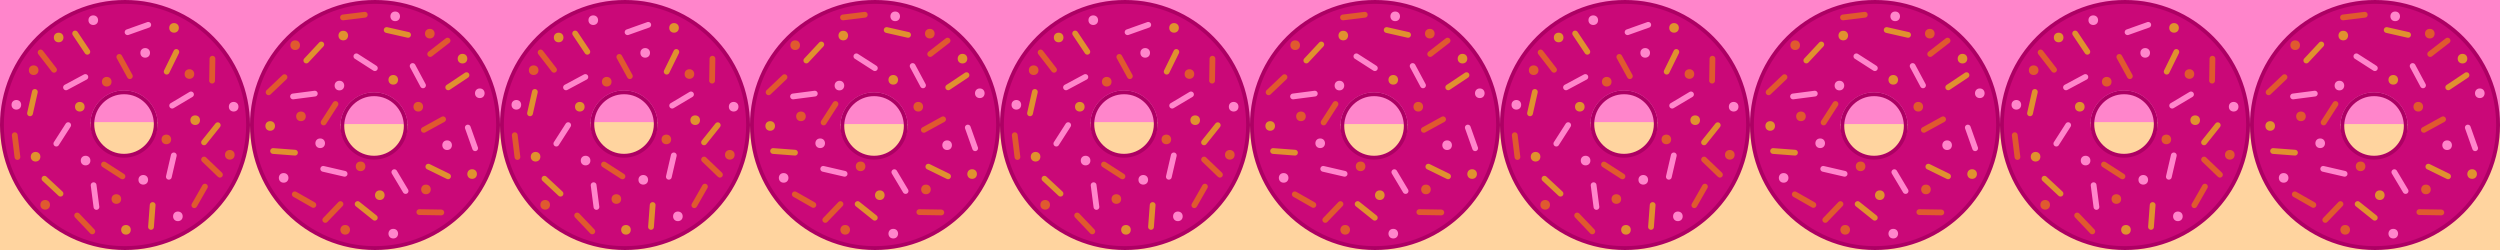 <svg width="1300" height="130" viewBox="0 0 1300 130" fill="none" xmlns="http://www.w3.org/2000/svg">
<rect width="1300" height="65" fill="#FF85CB"/>
<rect y="65" width="1300" height="65" fill="#FFD49F"/>
<line x1="949.623" y1="49.2" x2="952.2" y2="38.075" stroke="#FF85CB" stroke-width="3" stroke-linecap="round"/>
<line x1="991.32" y1="33.705" x2="989.851" y2="22.38" stroke="#FF85CB" stroke-width="3" stroke-linecap="round"/>
<circle cx="947.5" cy="17.5" r="2.5" transform="rotate(-180 947.5 17.5)" fill="#FF85CB"/>
<circle cx="965.5" cy="36.5" r="2.5" transform="rotate(-180 965.5 36.5)" fill="#FF85CB"/>
<circle cx="995.5" cy="46.5" r="2.5" transform="rotate(-180 995.5 46.5)" fill="#FF85CB"/>
<circle cx="65" cy="65" r="64" fill="#CA0878" stroke="#AD0064" stroke-width="2"/>
<line x1="39.08" y1="17.416" x2="45.416" y2="26.92" stroke="#E0912F" stroke-width="3" stroke-linecap="round"/>
<line x1="113.234" y1="65.108" x2="106.1" y2="74.026" stroke="#E0912F" stroke-width="3" stroke-linecap="round"/>
<line x1="106.559" y1="97.046" x2="101.046" y2="106.701" stroke="#E0592F" stroke-width="3" stroke-linecap="round"/>
<line x1="7.672" y1="70.306" x2="9.066" y2="81.64" stroke="#E0592F" stroke-width="3" stroke-linecap="round"/>
<line x1="62.037" y1="29.593" x2="67.533" y2="39.603" stroke="#E0592F" stroke-width="3" stroke-linecap="round"/>
<line x1="40.121" y1="112.053" x2="47.992" y2="120.327" stroke="#E0592F" stroke-width="3" stroke-linecap="round"/>
<line x1="106.121" y1="82.955" x2="114.366" y2="90.856" stroke="#E0592F" stroke-width="3" stroke-linecap="round"/>
<line x1="54.073" y1="85.549" x2="63.68" y2="91.724" stroke="#E0592F" stroke-width="3" stroke-linecap="round"/>
<line x1="21.104" y1="27.267" x2="28.097" y2="36.297" stroke="#E0592F" stroke-width="3" stroke-linecap="round"/>
<line x1="110.475" y1="30.525" x2="110.284" y2="41.943" stroke="#E0592F" stroke-width="3" stroke-linecap="round"/>
<line x1="91.688" y1="27.007" x2="86.668" y2="37.264" stroke="#E0912F" stroke-width="3" stroke-linecap="round"/>
<line x1="90.377" y1="80.8" x2="87.8" y2="91.925" stroke="#FF85CB" stroke-width="3" stroke-linecap="round"/>
<line x1="44.387" y1="40.031" x2="34.324" y2="45.43" stroke="#FF85CB" stroke-width="3" stroke-linecap="round"/>
<line x1="89.519" y1="54.943" x2="99.326" y2="49.091" stroke="#FF85CB" stroke-width="3" stroke-linecap="round"/>
<line x1="48.681" y1="96.295" x2="50.149" y2="107.62" stroke="#FF85CB" stroke-width="3" stroke-linecap="round"/>
<line x1="77.09" y1="12.916" x2="66.33" y2="16.744" stroke="#FF85CB" stroke-width="3" stroke-linecap="round"/>
<line x1="35.454" y1="65.072" x2="29.293" y2="74.688" stroke="#FF85CB" stroke-width="3" stroke-linecap="round"/>
<line x1="79.383" y1="106.609" x2="78.524" y2="117.996" stroke="#E0912F" stroke-width="3" stroke-linecap="round"/>
<line x1="18.132" y1="47.794" x2="15.612" y2="58.932" stroke="#E0912F" stroke-width="3" stroke-linecap="round"/>
<line x1="23.12" y1="92.926" x2="31.471" y2="100.716" stroke="#E0912F" stroke-width="3" stroke-linecap="round"/>
<circle cx="41.5" cy="55.5" r="2.5" fill="#E0912F"/>
<circle cx="75.5" cy="27.5" r="2.5" fill="#FF85CB"/>
<circle cx="98.5" cy="38.5" r="2.5" fill="#E0592F"/>
<circle cx="60.5" cy="103.5" r="2.5" fill="#E0592F"/>
<circle cx="119.5" cy="80.5" r="2.5" fill="#E0592F"/>
<circle cx="55.5" cy="42.5" r="2.5" fill="#E0592F"/>
<circle cx="17.5" cy="36.5" r="2.5" fill="#E0592F"/>
<circle cx="86.5" cy="72.5" r="2.5" fill="#E0592F"/>
<circle cx="23.5" cy="106.5" r="2.5" fill="#E0592F"/>
<circle cx="92.5" cy="112.5" r="2.5" fill="#FF85CB"/>
<circle cx="8.5" cy="54.5" r="2.5" fill="#FF85CB"/>
<circle cx="121.5" cy="55.5" r="2.5" fill="#FF85CB"/>
<circle cx="48.5" cy="10.5" r="2.5" fill="#FF85CB"/>
<circle cx="74.5" cy="93.5" r="2.5" fill="#FF85CB"/>
<circle cx="44.5" cy="83.5" r="2.5" fill="#FF85CB"/>
<circle cx="30.5" cy="19.5" r="2.5" fill="#E0912F"/>
<circle cx="101.5" cy="62.5" r="2.5" fill="#E0912F"/>
<circle cx="18.5" cy="81.5" r="2.5" fill="#E0912F"/>
<circle cx="90.5" cy="14.5" r="2.5" fill="#E0912F"/>
<circle cx="65.5" cy="119.5" r="2.5" fill="#E0912F"/>
<circle cx="195" cy="65" r="64" transform="rotate(90 195 65)" fill="#CA0878" stroke="#AD0064" stroke-width="2"/>
<line x1="242.584" y1="39.08" x2="233.08" y2="45.416" stroke="#E0912F" stroke-width="3" stroke-linecap="round"/>
<line x1="194.892" y1="113.234" x2="185.974" y2="106.1" stroke="#E0912F" stroke-width="3" stroke-linecap="round"/>
<line x1="162.954" y1="106.559" x2="153.299" y2="101.046" stroke="#E0592F" stroke-width="3" stroke-linecap="round"/>
<line x1="189.694" y1="7.672" x2="178.36" y2="9.066" stroke="#E0592F" stroke-width="3" stroke-linecap="round"/>
<line x1="230.407" y1="62.037" x2="220.397" y2="67.533" stroke="#E0592F" stroke-width="3" stroke-linecap="round"/>
<line x1="147.947" y1="40.121" x2="139.673" y2="47.992" stroke="#E0592F" stroke-width="3" stroke-linecap="round"/>
<line x1="177.045" y1="106.121" x2="169.144" y2="114.366" stroke="#E0592F" stroke-width="3" stroke-linecap="round"/>
<line x1="174.451" y1="54.073" x2="168.276" y2="63.68" stroke="#E0592F" stroke-width="3" stroke-linecap="round"/>
<line x1="232.732" y1="21.104" x2="223.703" y2="28.097" stroke="#E0592F" stroke-width="3" stroke-linecap="round"/>
<line x1="229.475" y1="110.475" x2="218.057" y2="110.284" stroke="#E0592F" stroke-width="3" stroke-linecap="round"/>
<line x1="232.993" y1="91.688" x2="222.736" y2="86.668" stroke="#E0912F" stroke-width="3" stroke-linecap="round"/>
<line x1="179.2" y1="90.377" x2="168.075" y2="87.8" stroke="#FF85CB" stroke-width="3" stroke-linecap="round"/>
<line x1="219.969" y1="44.387" x2="214.57" y2="34.324" stroke="#FF85CB" stroke-width="3" stroke-linecap="round"/>
<line x1="205.057" y1="89.519" x2="210.909" y2="99.326" stroke="#FF85CB" stroke-width="3" stroke-linecap="round"/>
<line x1="163.705" y1="48.681" x2="152.38" y2="50.149" stroke="#FF85CB" stroke-width="3" stroke-linecap="round"/>
<line x1="247.084" y1="77.09" x2="243.256" y2="66.33" stroke="#FF85CB" stroke-width="3" stroke-linecap="round"/>
<line x1="194.928" y1="35.454" x2="185.312" y2="29.293" stroke="#FF85CB" stroke-width="3" stroke-linecap="round"/>
<line x1="153.391" y1="79.383" x2="142.004" y2="78.524" stroke="#E0912F" stroke-width="3" stroke-linecap="round"/>
<line x1="212.206" y1="18.132" x2="201.067" y2="15.612" stroke="#E0912F" stroke-width="3" stroke-linecap="round"/>
<line x1="167.074" y1="23.12" x2="159.284" y2="31.471" stroke="#E0912F" stroke-width="3" stroke-linecap="round"/>
<circle cx="204.5" cy="41.5" r="2.5" transform="rotate(90 204.5 41.5)" fill="#E0912F"/>
<circle cx="232.5" cy="75.5" r="2.5" transform="rotate(90 232.5 75.5)" fill="#FF85CB"/>
<circle cx="221.5" cy="98.5" r="2.5" transform="rotate(90 221.5 98.5)" fill="#E0592F"/>
<circle cx="156.5" cy="60.5" r="2.5" transform="rotate(90 156.5 60.5)" fill="#E0592F"/>
<circle cx="179.5" cy="119.5" r="2.5" transform="rotate(90 179.5 119.5)" fill="#E0592F"/>
<circle cx="217.5" cy="55.5" r="2.5" transform="rotate(90 217.5 55.5)" fill="#E0592F"/>
<circle cx="223.5" cy="17.5" r="2.5" transform="rotate(90 223.5 17.5)" fill="#E0592F"/>
<circle cx="187.5" cy="86.5" r="2.5" transform="rotate(90 187.5 86.5)" fill="#E0592F"/>
<circle cx="153.5" cy="23.5" r="2.5" transform="rotate(90 153.5 23.5)" fill="#E0592F"/>
<circle cx="147.5" cy="92.5" r="2.5" transform="rotate(90 147.5 92.5)" fill="#FF85CB"/>
<circle cx="205.5" cy="8.5" r="2.5" transform="rotate(90 205.5 8.5)" fill="#FF85CB"/>
<circle cx="204.5" cy="121.5" r="2.5" transform="rotate(90 204.5 121.5)" fill="#FF85CB"/>
<circle cx="249.5" cy="48.5" r="2.5" transform="rotate(90 249.5 48.5)" fill="#FF85CB"/>
<circle cx="166.5" cy="74.5" r="2.5" transform="rotate(90 166.5 74.5)" fill="#FF85CB"/>
<circle cx="176.5" cy="44.5" r="2.5" transform="rotate(90 176.5 44.5)" fill="#FF85CB"/>
<circle cx="240.5" cy="30.5" r="2.5" transform="rotate(90 240.5 30.5)" fill="#E0912F"/>
<circle cx="197.5" cy="101.5" r="2.5" transform="rotate(90 197.5 101.5)" fill="#E0912F"/>
<circle cx="178.5" cy="18.5" r="2.5" transform="rotate(90 178.5 18.5)" fill="#E0912F"/>
<circle cx="245.5" cy="90.5" r="2.5" transform="rotate(90 245.5 90.5)" fill="#E0912F"/>
<circle cx="140.5" cy="65.5" r="2.5" transform="rotate(90 140.5 65.5)" fill="#E0912F"/>
<path d="M177 65.5C177 63.202 177.453 60.926 178.332 58.803C179.212 56.68 180.501 54.751 182.126 53.126C183.751 51.501 185.68 50.212 187.803 49.332C189.926 48.453 192.202 48 194.5 48C196.798 48 199.074 48.453 201.197 49.332C203.32 50.212 205.249 51.501 206.874 53.126C208.499 54.751 209.788 56.68 210.668 58.803C211.547 60.926 212 63.202 212 65.5L194.5 65.5L177 65.5Z" fill="#FF85CB"/>
<path d="M212 64.5C212 66.798 211.547 69.074 210.668 71.197C209.788 73.32 208.499 75.249 206.874 76.874C205.249 78.499 203.32 79.788 201.197 80.668C199.074 81.547 196.798 82 194.5 82C192.202 82 189.926 81.547 187.803 80.668C185.68 79.788 183.751 78.499 182.126 76.874C180.501 75.249 179.212 73.32 178.332 71.197C177.453 69.074 177 66.798 177 64.5L194.5 64.5H212Z" fill="#FFD49F"/>
<circle cx="194.5" cy="65.5" r="16.5" stroke="#AD0064" stroke-width="2"/>
<path d="M47 64.5C47 62.202 47.453 59.926 48.332 57.803C49.212 55.68 50.501 53.751 52.126 52.126C53.751 50.501 55.68 49.212 57.803 48.332C59.926 47.453 62.202 47 64.5 47C66.798 47 69.074 47.453 71.197 48.332C73.32 49.212 75.249 50.501 76.874 52.126C78.499 53.751 79.788 55.68 80.668 57.803C81.547 59.926 82 62.202 82 64.5L64.5 64.5L47 64.5Z" fill="#FF85CB"/>
<path d="M82 63.5C82 65.798 81.547 68.074 80.668 70.197C79.788 72.32 78.499 74.249 76.874 75.874C75.249 77.499 73.32 78.788 71.197 79.668C69.074 80.547 66.798 81 64.5 81C62.202 81 59.926 80.547 57.803 79.668C55.68 78.788 53.751 77.499 52.126 75.874C50.501 74.249 49.212 72.32 48.332 70.197C47.453 68.074 47 65.798 47 63.5L64.5 63.5H82Z" fill="#FFD49F"/>
<circle cx="64.5" cy="64.5" r="16.5" stroke="#AD0064" stroke-width="2"/>
<circle cx="325" cy="65" r="64" fill="#CA0878" stroke="#AD0064" stroke-width="2"/>
<line x1="299.08" y1="17.416" x2="305.416" y2="26.92" stroke="#E0912F" stroke-width="3" stroke-linecap="round"/>
<line x1="373.234" y1="65.108" x2="366.1" y2="74.026" stroke="#E0912F" stroke-width="3" stroke-linecap="round"/>
<line x1="366.559" y1="97.046" x2="361.046" y2="106.701" stroke="#E0592F" stroke-width="3" stroke-linecap="round"/>
<line x1="267.672" y1="70.306" x2="269.066" y2="81.64" stroke="#E0592F" stroke-width="3" stroke-linecap="round"/>
<line x1="322.037" y1="29.593" x2="327.533" y2="39.603" stroke="#E0592F" stroke-width="3" stroke-linecap="round"/>
<line x1="300.121" y1="112.053" x2="307.992" y2="120.327" stroke="#E0592F" stroke-width="3" stroke-linecap="round"/>
<line x1="366.121" y1="82.955" x2="374.366" y2="90.856" stroke="#E0592F" stroke-width="3" stroke-linecap="round"/>
<line x1="314.073" y1="85.549" x2="323.68" y2="91.724" stroke="#E0592F" stroke-width="3" stroke-linecap="round"/>
<line x1="281.104" y1="27.267" x2="288.097" y2="36.297" stroke="#E0592F" stroke-width="3" stroke-linecap="round"/>
<line x1="370.475" y1="30.525" x2="370.284" y2="41.943" stroke="#E0592F" stroke-width="3" stroke-linecap="round"/>
<line x1="351.688" y1="27.007" x2="346.668" y2="37.264" stroke="#E0912F" stroke-width="3" stroke-linecap="round"/>
<line x1="350.377" y1="80.8" x2="347.8" y2="91.925" stroke="#FF85CB" stroke-width="3" stroke-linecap="round"/>
<line x1="304.387" y1="40.031" x2="294.324" y2="45.43" stroke="#FF85CB" stroke-width="3" stroke-linecap="round"/>
<line x1="349.519" y1="54.943" x2="359.326" y2="49.091" stroke="#FF85CB" stroke-width="3" stroke-linecap="round"/>
<line x1="308.68" y1="96.295" x2="310.149" y2="107.62" stroke="#FF85CB" stroke-width="3" stroke-linecap="round"/>
<line x1="337.09" y1="12.916" x2="326.33" y2="16.744" stroke="#FF85CB" stroke-width="3" stroke-linecap="round"/>
<line x1="295.454" y1="65.072" x2="289.293" y2="74.688" stroke="#FF85CB" stroke-width="3" stroke-linecap="round"/>
<line x1="339.383" y1="106.609" x2="338.524" y2="117.996" stroke="#E0912F" stroke-width="3" stroke-linecap="round"/>
<line x1="278.132" y1="47.794" x2="275.612" y2="58.932" stroke="#E0912F" stroke-width="3" stroke-linecap="round"/>
<line x1="283.12" y1="92.926" x2="291.471" y2="100.716" stroke="#E0912F" stroke-width="3" stroke-linecap="round"/>
<circle cx="301.5" cy="55.5" r="2.5" fill="#E0912F"/>
<circle cx="335.5" cy="27.5" r="2.5" fill="#FF85CB"/>
<circle cx="358.5" cy="38.5" r="2.5" fill="#E0592F"/>
<circle cx="320.5" cy="103.5" r="2.5" fill="#E0592F"/>
<circle cx="379.5" cy="80.5" r="2.5" fill="#E0592F"/>
<circle cx="315.5" cy="42.5" r="2.5" fill="#E0592F"/>
<circle cx="277.5" cy="36.5" r="2.5" fill="#E0592F"/>
<circle cx="346.5" cy="72.5" r="2.5" fill="#E0592F"/>
<circle cx="283.5" cy="106.5" r="2.5" fill="#E0592F"/>
<circle cx="352.5" cy="112.5" r="2.5" fill="#FF85CB"/>
<circle cx="268.5" cy="54.5" r="2.5" fill="#FF85CB"/>
<circle cx="381.5" cy="55.5" r="2.5" fill="#FF85CB"/>
<circle cx="308.5" cy="10.5" r="2.5" fill="#FF85CB"/>
<circle cx="334.5" cy="93.5" r="2.5" fill="#FF85CB"/>
<circle cx="304.5" cy="83.5" r="2.5" fill="#FF85CB"/>
<circle cx="290.5" cy="19.5" r="2.5" fill="#E0912F"/>
<circle cx="361.5" cy="62.5" r="2.5" fill="#E0912F"/>
<circle cx="278.5" cy="81.5" r="2.5" fill="#E0912F"/>
<circle cx="350.5" cy="14.5" r="2.5" fill="#E0912F"/>
<circle cx="325.5" cy="119.5" r="2.5" fill="#E0912F"/>
<circle cx="455" cy="65" r="64" transform="rotate(90 455 65)" fill="#CA0878" stroke="#AD0064" stroke-width="2"/>
<line x1="502.584" y1="39.08" x2="493.08" y2="45.416" stroke="#E0912F" stroke-width="3" stroke-linecap="round"/>
<line x1="454.892" y1="113.234" x2="445.974" y2="106.1" stroke="#E0912F" stroke-width="3" stroke-linecap="round"/>
<line x1="422.954" y1="106.559" x2="413.299" y2="101.046" stroke="#E0592F" stroke-width="3" stroke-linecap="round"/>
<line x1="449.694" y1="7.672" x2="438.36" y2="9.066" stroke="#E0592F" stroke-width="3" stroke-linecap="round"/>
<line x1="490.407" y1="62.037" x2="480.397" y2="67.533" stroke="#E0592F" stroke-width="3" stroke-linecap="round"/>
<line x1="407.947" y1="40.121" x2="399.673" y2="47.992" stroke="#E0592F" stroke-width="3" stroke-linecap="round"/>
<line x1="437.045" y1="106.121" x2="429.144" y2="114.366" stroke="#E0592F" stroke-width="3" stroke-linecap="round"/>
<line x1="434.451" y1="54.073" x2="428.276" y2="63.68" stroke="#E0592F" stroke-width="3" stroke-linecap="round"/>
<line x1="492.732" y1="21.104" x2="483.703" y2="28.097" stroke="#E0592F" stroke-width="3" stroke-linecap="round"/>
<line x1="489.475" y1="110.475" x2="478.057" y2="110.284" stroke="#E0592F" stroke-width="3" stroke-linecap="round"/>
<line x1="492.993" y1="91.688" x2="482.736" y2="86.668" stroke="#E0912F" stroke-width="3" stroke-linecap="round"/>
<line x1="439.2" y1="90.377" x2="428.075" y2="87.8" stroke="#FF85CB" stroke-width="3" stroke-linecap="round"/>
<line x1="479.969" y1="44.387" x2="474.57" y2="34.324" stroke="#FF85CB" stroke-width="3" stroke-linecap="round"/>
<line x1="465.057" y1="89.519" x2="470.909" y2="99.326" stroke="#FF85CB" stroke-width="3" stroke-linecap="round"/>
<line x1="423.705" y1="48.681" x2="412.38" y2="50.149" stroke="#FF85CB" stroke-width="3" stroke-linecap="round"/>
<line x1="507.084" y1="77.09" x2="503.256" y2="66.33" stroke="#FF85CB" stroke-width="3" stroke-linecap="round"/>
<line x1="454.928" y1="35.454" x2="445.312" y2="29.293" stroke="#FF85CB" stroke-width="3" stroke-linecap="round"/>
<line x1="413.391" y1="79.383" x2="402.004" y2="78.524" stroke="#E0912F" stroke-width="3" stroke-linecap="round"/>
<line x1="472.206" y1="18.132" x2="461.067" y2="15.612" stroke="#E0912F" stroke-width="3" stroke-linecap="round"/>
<line x1="427.074" y1="23.12" x2="419.284" y2="31.471" stroke="#E0912F" stroke-width="3" stroke-linecap="round"/>
<circle cx="464.5" cy="41.5" r="2.5" transform="rotate(90 464.5 41.5)" fill="#E0912F"/>
<circle cx="492.5" cy="75.5" r="2.5" transform="rotate(90 492.5 75.5)" fill="#FF85CB"/>
<circle cx="481.5" cy="98.5" r="2.5" transform="rotate(90 481.5 98.5)" fill="#E0592F"/>
<circle cx="416.5" cy="60.5" r="2.5" transform="rotate(90 416.5 60.5)" fill="#E0592F"/>
<circle cx="439.5" cy="119.5" r="2.5" transform="rotate(90 439.5 119.5)" fill="#E0592F"/>
<circle cx="477.5" cy="55.5" r="2.5" transform="rotate(90 477.5 55.5)" fill="#E0592F"/>
<circle cx="483.5" cy="17.5" r="2.5" transform="rotate(90 483.5 17.5)" fill="#E0592F"/>
<circle cx="447.5" cy="86.5" r="2.5" transform="rotate(90 447.5 86.5)" fill="#E0592F"/>
<circle cx="413.5" cy="23.5" r="2.5" transform="rotate(90 413.5 23.5)" fill="#E0592F"/>
<circle cx="407.5" cy="92.5" r="2.5" transform="rotate(90 407.5 92.5)" fill="#FF85CB"/>
<circle cx="465.5" cy="8.5" r="2.5" transform="rotate(90 465.5 8.5)" fill="#FF85CB"/>
<circle cx="464.5" cy="121.5" r="2.5" transform="rotate(90 464.5 121.5)" fill="#FF85CB"/>
<circle cx="509.5" cy="48.5" r="2.5" transform="rotate(90 509.5 48.5)" fill="#FF85CB"/>
<circle cx="426.5" cy="74.5" r="2.5" transform="rotate(90 426.5 74.5)" fill="#FF85CB"/>
<circle cx="436.5" cy="44.5" r="2.5" transform="rotate(90 436.5 44.5)" fill="#FF85CB"/>
<circle cx="500.5" cy="30.5" r="2.5" transform="rotate(90 500.5 30.5)" fill="#E0912F"/>
<circle cx="457.5" cy="101.5" r="2.5" transform="rotate(90 457.5 101.5)" fill="#E0912F"/>
<circle cx="438.5" cy="18.5" r="2.5" transform="rotate(90 438.5 18.5)" fill="#E0912F"/>
<circle cx="505.5" cy="90.5" r="2.5" transform="rotate(90 505.5 90.5)" fill="#E0912F"/>
<circle cx="400.5" cy="65.5" r="2.5" transform="rotate(90 400.5 65.5)" fill="#E0912F"/>
<path d="M437 65.5C437 63.202 437.453 60.926 438.332 58.803C439.212 56.68 440.501 54.751 442.126 53.126C443.751 51.501 445.68 50.212 447.803 49.332C449.926 48.453 452.202 48 454.5 48C456.798 48 459.074 48.453 461.197 49.332C463.32 50.212 465.249 51.501 466.874 53.126C468.499 54.751 469.788 56.68 470.668 58.803C471.547 60.926 472 63.202 472 65.5L454.5 65.5L437 65.5Z" fill="#FF85CB"/>
<path d="M472 64.5C472 66.798 471.547 69.074 470.668 71.197C469.788 73.32 468.499 75.249 466.874 76.874C465.249 78.499 463.32 79.788 461.197 80.668C459.074 81.547 456.798 82 454.5 82C452.202 82 449.926 81.547 447.803 80.668C445.68 79.788 443.751 78.499 442.126 76.874C440.501 75.249 439.212 73.32 438.332 71.197C437.453 69.074 437 66.798 437 64.5L454.5 64.5H472Z" fill="#FFD49F"/>
<circle cx="454.5" cy="65.5" r="16.5" stroke="#AD0064" stroke-width="2"/>
<path d="M307 64.5C307 62.202 307.453 59.926 308.332 57.803C309.212 55.68 310.501 53.751 312.126 52.126C313.751 50.501 315.68 49.212 317.803 48.332C319.926 47.453 322.202 47 324.5 47C326.798 47 329.074 47.453 331.197 48.332C333.32 49.212 335.249 50.501 336.874 52.126C338.499 53.751 339.788 55.68 340.668 57.803C341.547 59.926 342 62.202 342 64.5L324.5 64.5L307 64.5Z" fill="#FF85CB"/>
<path d="M342 63.5C342 65.798 341.547 68.074 340.668 70.197C339.788 72.32 338.499 74.249 336.874 75.874C335.249 77.499 333.32 78.788 331.197 79.668C329.074 80.547 326.798 81 324.5 81C322.202 81 319.926 80.547 317.803 79.668C315.68 78.788 313.751 77.499 312.126 75.874C310.501 74.249 309.212 72.32 308.332 70.197C307.453 68.074 307 65.798 307 63.5L324.5 63.5H342Z" fill="#FFD49F"/>
<circle cx="324.5" cy="64.5" r="16.5" stroke="#AD0064" stroke-width="2"/>
<circle cx="585" cy="65" r="64" fill="#CA0878" stroke="#AD0064" stroke-width="2"/>
<line x1="559.08" y1="17.416" x2="565.416" y2="26.92" stroke="#E0912F" stroke-width="3" stroke-linecap="round"/>
<line x1="633.234" y1="65.108" x2="626.1" y2="74.026" stroke="#E0912F" stroke-width="3" stroke-linecap="round"/>
<line x1="626.559" y1="97.046" x2="621.046" y2="106.701" stroke="#E0592F" stroke-width="3" stroke-linecap="round"/>
<line x1="527.672" y1="70.306" x2="529.066" y2="81.64" stroke="#E0592F" stroke-width="3" stroke-linecap="round"/>
<line x1="582.037" y1="29.593" x2="587.533" y2="39.603" stroke="#E0592F" stroke-width="3" stroke-linecap="round"/>
<line x1="560.121" y1="112.053" x2="567.992" y2="120.327" stroke="#E0592F" stroke-width="3" stroke-linecap="round"/>
<line x1="626.121" y1="82.955" x2="634.366" y2="90.856" stroke="#E0592F" stroke-width="3" stroke-linecap="round"/>
<line x1="574.073" y1="85.549" x2="583.68" y2="91.724" stroke="#E0592F" stroke-width="3" stroke-linecap="round"/>
<line x1="541.104" y1="27.267" x2="548.097" y2="36.297" stroke="#E0592F" stroke-width="3" stroke-linecap="round"/>
<line x1="630.475" y1="30.525" x2="630.284" y2="41.943" stroke="#E0592F" stroke-width="3" stroke-linecap="round"/>
<line x1="611.688" y1="27.007" x2="606.668" y2="37.264" stroke="#E0912F" stroke-width="3" stroke-linecap="round"/>
<line x1="610.377" y1="80.8" x2="607.8" y2="91.925" stroke="#FF85CB" stroke-width="3" stroke-linecap="round"/>
<line x1="564.387" y1="40.031" x2="554.324" y2="45.43" stroke="#FF85CB" stroke-width="3" stroke-linecap="round"/>
<line x1="609.519" y1="54.943" x2="619.326" y2="49.091" stroke="#FF85CB" stroke-width="3" stroke-linecap="round"/>
<line x1="568.68" y1="96.295" x2="570.149" y2="107.62" stroke="#FF85CB" stroke-width="3" stroke-linecap="round"/>
<line x1="597.09" y1="12.916" x2="586.33" y2="16.744" stroke="#FF85CB" stroke-width="3" stroke-linecap="round"/>
<line x1="555.454" y1="65.072" x2="549.293" y2="74.688" stroke="#FF85CB" stroke-width="3" stroke-linecap="round"/>
<line x1="599.383" y1="106.609" x2="598.524" y2="117.996" stroke="#E0912F" stroke-width="3" stroke-linecap="round"/>
<line x1="538.132" y1="47.794" x2="535.612" y2="58.932" stroke="#E0912F" stroke-width="3" stroke-linecap="round"/>
<line x1="543.12" y1="92.926" x2="551.471" y2="100.716" stroke="#E0912F" stroke-width="3" stroke-linecap="round"/>
<circle cx="561.5" cy="55.5" r="2.5" fill="#E0912F"/>
<circle cx="595.5" cy="27.5" r="2.5" fill="#FF85CB"/>
<circle cx="618.5" cy="38.5" r="2.5" fill="#E0592F"/>
<circle cx="580.5" cy="103.5" r="2.5" fill="#E0592F"/>
<circle cx="639.5" cy="80.5" r="2.5" fill="#E0592F"/>
<circle cx="575.5" cy="42.5" r="2.5" fill="#E0592F"/>
<circle cx="537.5" cy="36.5" r="2.5" fill="#E0592F"/>
<circle cx="606.5" cy="72.5" r="2.5" fill="#E0592F"/>
<circle cx="543.5" cy="106.5" r="2.5" fill="#E0592F"/>
<circle cx="612.5" cy="112.5" r="2.5" fill="#FF85CB"/>
<circle cx="528.5" cy="54.5" r="2.5" fill="#FF85CB"/>
<circle cx="641.5" cy="55.5" r="2.5" fill="#FF85CB"/>
<circle cx="568.5" cy="10.5" r="2.5" fill="#FF85CB"/>
<circle cx="594.5" cy="93.5" r="2.5" fill="#FF85CB"/>
<circle cx="564.5" cy="83.5" r="2.5" fill="#FF85CB"/>
<circle cx="550.5" cy="19.5" r="2.5" fill="#E0912F"/>
<circle cx="621.5" cy="62.5" r="2.5" fill="#E0912F"/>
<circle cx="538.5" cy="81.5" r="2.5" fill="#E0912F"/>
<circle cx="610.5" cy="14.5" r="2.5" fill="#E0912F"/>
<circle cx="585.5" cy="119.5" r="2.5" fill="#E0912F"/>
<circle cx="715" cy="65" r="64" transform="rotate(90 715 65)" fill="#CA0878" stroke="#AD0064" stroke-width="2"/>
<line x1="762.584" y1="39.08" x2="753.08" y2="45.416" stroke="#E0912F" stroke-width="3" stroke-linecap="round"/>
<line x1="714.892" y1="113.234" x2="705.974" y2="106.1" stroke="#E0912F" stroke-width="3" stroke-linecap="round"/>
<line x1="682.954" y1="106.559" x2="673.299" y2="101.046" stroke="#E0592F" stroke-width="3" stroke-linecap="round"/>
<line x1="709.694" y1="7.672" x2="698.36" y2="9.066" stroke="#E0592F" stroke-width="3" stroke-linecap="round"/>
<line x1="750.407" y1="62.037" x2="740.397" y2="67.533" stroke="#E0592F" stroke-width="3" stroke-linecap="round"/>
<line x1="667.947" y1="40.121" x2="659.673" y2="47.992" stroke="#E0592F" stroke-width="3" stroke-linecap="round"/>
<line x1="697.045" y1="106.121" x2="689.143" y2="114.366" stroke="#E0592F" stroke-width="3" stroke-linecap="round"/>
<line x1="694.451" y1="54.073" x2="688.276" y2="63.68" stroke="#E0592F" stroke-width="3" stroke-linecap="round"/>
<line x1="752.732" y1="21.104" x2="743.703" y2="28.097" stroke="#E0592F" stroke-width="3" stroke-linecap="round"/>
<line x1="749.475" y1="110.475" x2="738.057" y2="110.284" stroke="#E0592F" stroke-width="3" stroke-linecap="round"/>
<line x1="752.993" y1="91.688" x2="742.736" y2="86.668" stroke="#E0912F" stroke-width="3" stroke-linecap="round"/>
<line x1="699.2" y1="90.377" x2="688.075" y2="87.8" stroke="#FF85CB" stroke-width="3" stroke-linecap="round"/>
<line x1="739.969" y1="44.387" x2="734.57" y2="34.324" stroke="#FF85CB" stroke-width="3" stroke-linecap="round"/>
<line x1="725.057" y1="89.519" x2="730.909" y2="99.326" stroke="#FF85CB" stroke-width="3" stroke-linecap="round"/>
<line x1="683.705" y1="48.681" x2="672.38" y2="50.149" stroke="#FF85CB" stroke-width="3" stroke-linecap="round"/>
<line x1="767.084" y1="77.09" x2="763.256" y2="66.33" stroke="#FF85CB" stroke-width="3" stroke-linecap="round"/>
<line x1="714.928" y1="35.454" x2="705.312" y2="29.293" stroke="#FF85CB" stroke-width="3" stroke-linecap="round"/>
<line x1="673.391" y1="79.383" x2="662.004" y2="78.524" stroke="#E0912F" stroke-width="3" stroke-linecap="round"/>
<line x1="732.206" y1="18.132" x2="721.068" y2="15.612" stroke="#E0912F" stroke-width="3" stroke-linecap="round"/>
<line x1="687.074" y1="23.12" x2="679.284" y2="31.471" stroke="#E0912F" stroke-width="3" stroke-linecap="round"/>
<circle cx="724.5" cy="41.5" r="2.5" transform="rotate(90 724.5 41.5)" fill="#E0912F"/>
<circle cx="752.5" cy="75.5" r="2.5" transform="rotate(90 752.5 75.5)" fill="#FF85CB"/>
<circle cx="741.5" cy="98.5" r="2.5" transform="rotate(90 741.5 98.5)" fill="#E0592F"/>
<circle cx="676.5" cy="60.5" r="2.5" transform="rotate(90 676.5 60.5)" fill="#E0592F"/>
<circle cx="699.5" cy="119.5" r="2.5" transform="rotate(90 699.5 119.5)" fill="#E0592F"/>
<circle cx="737.5" cy="55.5" r="2.5" transform="rotate(90 737.5 55.5)" fill="#E0592F"/>
<circle cx="743.5" cy="17.5" r="2.5" transform="rotate(90 743.5 17.5)" fill="#E0592F"/>
<circle cx="707.5" cy="86.5" r="2.5" transform="rotate(90 707.5 86.5)" fill="#E0592F"/>
<circle cx="673.5" cy="23.5" r="2.5" transform="rotate(90 673.5 23.5)" fill="#E0592F"/>
<circle cx="667.5" cy="92.5" r="2.5" transform="rotate(90 667.5 92.5)" fill="#FF85CB"/>
<circle cx="725.5" cy="8.5" r="2.5" transform="rotate(90 725.5 8.5)" fill="#FF85CB"/>
<circle cx="724.5" cy="121.5" r="2.5" transform="rotate(90 724.5 121.5)" fill="#FF85CB"/>
<circle cx="769.5" cy="48.5" r="2.5" transform="rotate(90 769.5 48.5)" fill="#FF85CB"/>
<circle cx="686.5" cy="74.5" r="2.5" transform="rotate(90 686.5 74.5)" fill="#FF85CB"/>
<circle cx="696.5" cy="44.5" r="2.5" transform="rotate(90 696.5 44.5)" fill="#FF85CB"/>
<circle cx="760.5" cy="30.5" r="2.5" transform="rotate(90 760.5 30.5)" fill="#E0912F"/>
<circle cx="717.5" cy="101.5" r="2.5" transform="rotate(90 717.5 101.5)" fill="#E0912F"/>
<circle cx="698.5" cy="18.5" r="2.5" transform="rotate(90 698.5 18.5)" fill="#E0912F"/>
<circle cx="765.5" cy="90.5" r="2.5" transform="rotate(90 765.5 90.5)" fill="#E0912F"/>
<circle cx="660.5" cy="65.5" r="2.5" transform="rotate(90 660.5 65.5)" fill="#E0912F"/>
<path d="M697 65.5C697 63.202 697.453 60.926 698.332 58.803C699.212 56.68 700.501 54.751 702.126 53.126C703.751 51.501 705.68 50.212 707.803 49.332C709.926 48.453 712.202 48 714.5 48C716.798 48 719.074 48.453 721.197 49.332C723.32 50.212 725.249 51.501 726.874 53.126C728.499 54.751 729.788 56.68 730.668 58.803C731.547 60.926 732 63.202 732 65.5L714.5 65.5L697 65.5Z" fill="#FF85CB"/>
<path d="M732 64.5C732 66.798 731.547 69.074 730.668 71.197C729.788 73.32 728.499 75.249 726.874 76.874C725.249 78.499 723.32 79.788 721.197 80.668C719.074 81.547 716.798 82 714.5 82C712.202 82 709.926 81.547 707.803 80.668C705.68 79.788 703.751 78.499 702.126 76.874C700.501 75.249 699.212 73.32 698.332 71.197C697.453 69.074 697 66.798 697 64.5L714.5 64.5H732Z" fill="#FFD49F"/>
<circle cx="714.5" cy="65.5" r="16.5" stroke="#AD0064" stroke-width="2"/>
<path d="M567 64.5C567 62.202 567.453 59.926 568.332 57.803C569.212 55.68 570.501 53.751 572.126 52.126C573.751 50.501 575.68 49.212 577.803 48.332C579.926 47.453 582.202 47 584.5 47C586.798 47 589.074 47.453 591.197 48.332C593.32 49.212 595.249 50.501 596.874 52.126C598.499 53.751 599.788 55.68 600.668 57.803C601.547 59.926 602 62.202 602 64.5L584.5 64.5L567 64.5Z" fill="#FF85CB"/>
<path d="M602 63.5C602 65.798 601.547 68.074 600.668 70.197C599.788 72.32 598.499 74.249 596.874 75.874C595.249 77.499 593.32 78.788 591.197 79.668C589.074 80.547 586.798 81 584.5 81C582.202 81 579.926 80.547 577.803 79.668C575.68 78.788 573.751 77.499 572.126 75.874C570.501 74.249 569.212 72.32 568.332 70.197C567.453 68.074 567 65.798 567 63.5L584.5 63.5H602Z" fill="#FFD49F"/>
<circle cx="584.5" cy="64.5" r="16.5" stroke="#AD0064" stroke-width="2"/>
<circle cx="845" cy="65" r="64" fill="#CA0878" stroke="#AD0064" stroke-width="2"/>
<line x1="819.08" y1="17.416" x2="825.416" y2="26.92" stroke="#E0912F" stroke-width="3" stroke-linecap="round"/>
<line x1="893.234" y1="65.108" x2="886.1" y2="74.026" stroke="#E0912F" stroke-width="3" stroke-linecap="round"/>
<line x1="886.559" y1="97.046" x2="881.046" y2="106.701" stroke="#E0592F" stroke-width="3" stroke-linecap="round"/>
<line x1="787.672" y1="70.306" x2="789.066" y2="81.64" stroke="#E0592F" stroke-width="3" stroke-linecap="round"/>
<line x1="842.037" y1="29.593" x2="847.533" y2="39.603" stroke="#E0592F" stroke-width="3" stroke-linecap="round"/>
<line x1="820.121" y1="112.053" x2="827.992" y2="120.327" stroke="#E0592F" stroke-width="3" stroke-linecap="round"/>
<line x1="886.121" y1="82.955" x2="894.366" y2="90.856" stroke="#E0592F" stroke-width="3" stroke-linecap="round"/>
<line x1="834.073" y1="85.549" x2="843.68" y2="91.724" stroke="#E0592F" stroke-width="3" stroke-linecap="round"/>
<line x1="801.104" y1="27.267" x2="808.097" y2="36.297" stroke="#E0592F" stroke-width="3" stroke-linecap="round"/>
<line x1="890.475" y1="30.525" x2="890.284" y2="41.943" stroke="#E0592F" stroke-width="3" stroke-linecap="round"/>
<line x1="871.688" y1="27.007" x2="866.668" y2="37.264" stroke="#E0912F" stroke-width="3" stroke-linecap="round"/>
<line x1="870.377" y1="80.8" x2="867.8" y2="91.925" stroke="#FF85CB" stroke-width="3" stroke-linecap="round"/>
<line x1="824.387" y1="40.031" x2="814.324" y2="45.43" stroke="#FF85CB" stroke-width="3" stroke-linecap="round"/>
<line x1="869.519" y1="54.943" x2="879.326" y2="49.091" stroke="#FF85CB" stroke-width="3" stroke-linecap="round"/>
<line x1="828.68" y1="96.295" x2="830.149" y2="107.62" stroke="#FF85CB" stroke-width="3" stroke-linecap="round"/>
<line x1="857.09" y1="12.916" x2="846.33" y2="16.744" stroke="#FF85CB" stroke-width="3" stroke-linecap="round"/>
<line x1="815.454" y1="65.072" x2="809.293" y2="74.688" stroke="#FF85CB" stroke-width="3" stroke-linecap="round"/>
<line x1="859.383" y1="106.609" x2="858.524" y2="117.996" stroke="#E0912F" stroke-width="3" stroke-linecap="round"/>
<line x1="798.132" y1="47.794" x2="795.612" y2="58.932" stroke="#E0912F" stroke-width="3" stroke-linecap="round"/>
<line x1="803.12" y1="92.926" x2="811.471" y2="100.716" stroke="#E0912F" stroke-width="3" stroke-linecap="round"/>
<circle cx="821.5" cy="55.5" r="2.5" fill="#E0912F"/>
<circle cx="855.5" cy="27.5" r="2.5" fill="#FF85CB"/>
<circle cx="878.5" cy="38.5" r="2.5" fill="#E0592F"/>
<circle cx="840.5" cy="103.5" r="2.5" fill="#E0592F"/>
<circle cx="899.5" cy="80.5" r="2.5" fill="#E0592F"/>
<circle cx="835.5" cy="42.5" r="2.5" fill="#E0592F"/>
<circle cx="797.5" cy="36.5" r="2.5" fill="#E0592F"/>
<circle cx="866.5" cy="72.5" r="2.5" fill="#E0592F"/>
<circle cx="803.5" cy="106.5" r="2.5" fill="#E0592F"/>
<circle cx="872.5" cy="112.5" r="2.5" fill="#FF85CB"/>
<circle cx="788.5" cy="54.5" r="2.5" fill="#FF85CB"/>
<circle cx="901.5" cy="55.5" r="2.5" fill="#FF85CB"/>
<circle cx="828.5" cy="10.5" r="2.5" fill="#FF85CB"/>
<circle cx="854.5" cy="93.5" r="2.5" fill="#FF85CB"/>
<circle cx="824.5" cy="83.5" r="2.5" fill="#FF85CB"/>
<circle cx="810.5" cy="19.5" r="2.5" fill="#E0912F"/>
<circle cx="881.5" cy="62.5" r="2.5" fill="#E0912F"/>
<circle cx="798.5" cy="81.5" r="2.5" fill="#E0912F"/>
<circle cx="870.5" cy="14.5" r="2.5" fill="#E0912F"/>
<circle cx="845.5" cy="119.5" r="2.5" fill="#E0912F"/>
<circle cx="975" cy="65" r="64" transform="rotate(90 975 65)" fill="#CA0878" stroke="#AD0064" stroke-width="2"/>
<line x1="1022.58" y1="39.08" x2="1013.08" y2="45.416" stroke="#E0912F" stroke-width="3" stroke-linecap="round"/>
<line x1="974.892" y1="113.234" x2="965.974" y2="106.1" stroke="#E0912F" stroke-width="3" stroke-linecap="round"/>
<line x1="942.954" y1="106.559" x2="933.299" y2="101.046" stroke="#E0592F" stroke-width="3" stroke-linecap="round"/>
<line x1="969.694" y1="7.672" x2="958.36" y2="9.066" stroke="#E0592F" stroke-width="3" stroke-linecap="round"/>
<line x1="1010.41" y1="62.037" x2="1000.4" y2="67.533" stroke="#E0592F" stroke-width="3" stroke-linecap="round"/>
<line x1="927.947" y1="40.121" x2="919.673" y2="47.992" stroke="#E0592F" stroke-width="3" stroke-linecap="round"/>
<line x1="957.045" y1="106.121" x2="949.143" y2="114.366" stroke="#E0592F" stroke-width="3" stroke-linecap="round"/>
<line x1="954.451" y1="54.073" x2="948.276" y2="63.68" stroke="#E0592F" stroke-width="3" stroke-linecap="round"/>
<line x1="1012.73" y1="21.104" x2="1003.7" y2="28.097" stroke="#E0592F" stroke-width="3" stroke-linecap="round"/>
<line x1="1009.48" y1="110.475" x2="998.057" y2="110.284" stroke="#E0592F" stroke-width="3" stroke-linecap="round"/>
<line x1="1012.99" y1="91.688" x2="1002.74" y2="86.668" stroke="#E0912F" stroke-width="3" stroke-linecap="round"/>
<line x1="959.2" y1="90.377" x2="948.075" y2="87.8" stroke="#FF85CB" stroke-width="3" stroke-linecap="round"/>
<line x1="999.969" y1="44.387" x2="994.57" y2="34.324" stroke="#FF85CB" stroke-width="3" stroke-linecap="round"/>
<line x1="985.057" y1="89.519" x2="990.909" y2="99.326" stroke="#FF85CB" stroke-width="3" stroke-linecap="round"/>
<line x1="943.705" y1="48.681" x2="932.38" y2="50.149" stroke="#FF85CB" stroke-width="3" stroke-linecap="round"/>
<line x1="1027.08" y1="77.09" x2="1023.26" y2="66.33" stroke="#FF85CB" stroke-width="3" stroke-linecap="round"/>
<line x1="974.928" y1="35.454" x2="965.312" y2="29.293" stroke="#FF85CB" stroke-width="3" stroke-linecap="round"/>
<line x1="933.391" y1="79.383" x2="922.004" y2="78.524" stroke="#E0912F" stroke-width="3" stroke-linecap="round"/>
<line x1="992.206" y1="18.132" x2="981.068" y2="15.612" stroke="#E0912F" stroke-width="3" stroke-linecap="round"/>
<line x1="947.074" y1="23.12" x2="939.284" y2="31.471" stroke="#E0912F" stroke-width="3" stroke-linecap="round"/>
<circle cx="984.5" cy="41.5" r="2.5" transform="rotate(90 984.5 41.5)" fill="#E0912F"/>
<circle cx="1012.5" cy="75.5" r="2.5" transform="rotate(90 1012.5 75.5)" fill="#FF85CB"/>
<circle cx="1001.5" cy="98.5" r="2.5" transform="rotate(90 1001.5 98.5)" fill="#E0592F"/>
<circle cx="936.5" cy="60.5" r="2.5" transform="rotate(90 936.5 60.5)" fill="#E0592F"/>
<circle cx="959.5" cy="119.5" r="2.5" transform="rotate(90 959.5 119.5)" fill="#E0592F"/>
<circle cx="997.5" cy="55.5" r="2.5" transform="rotate(90 997.5 55.5)" fill="#E0592F"/>
<circle cx="1003.5" cy="17.5" r="2.5" transform="rotate(90 1003.5 17.5)" fill="#E0592F"/>
<circle cx="967.5" cy="86.5" r="2.5" transform="rotate(90 967.5 86.5)" fill="#E0592F"/>
<circle cx="933.5" cy="23.5" r="2.5" transform="rotate(90 933.5 23.5)" fill="#E0592F"/>
<circle cx="927.5" cy="92.5" r="2.5" transform="rotate(90 927.5 92.5)" fill="#FF85CB"/>
<circle cx="985.5" cy="8.5" r="2.5" transform="rotate(90 985.5 8.5)" fill="#FF85CB"/>
<circle cx="984.5" cy="121.5" r="2.5" transform="rotate(90 984.5 121.5)" fill="#FF85CB"/>
<circle cx="1029.5" cy="48.5" r="2.5" transform="rotate(90 1029.5 48.5)" fill="#FF85CB"/>
<circle cx="946.5" cy="74.5" r="2.5" transform="rotate(90 946.5 74.5)" fill="#FF85CB"/>
<circle cx="956.5" cy="44.5" r="2.5" transform="rotate(90 956.5 44.5)" fill="#FF85CB"/>
<circle cx="1020.5" cy="30.5" r="2.5" transform="rotate(90 1020.5 30.5)" fill="#E0912F"/>
<circle cx="977.5" cy="101.5" r="2.5" transform="rotate(90 977.5 101.5)" fill="#E0912F"/>
<circle cx="958.5" cy="18.5" r="2.5" transform="rotate(90 958.5 18.5)" fill="#E0912F"/>
<circle cx="1025.5" cy="90.5" r="2.5" transform="rotate(90 1025.5 90.5)" fill="#E0912F"/>
<circle cx="920.5" cy="65.5" r="2.5" transform="rotate(90 920.5 65.5)" fill="#E0912F"/>
<path d="M957 65.5C957 63.202 957.453 60.926 958.332 58.803C959.212 56.68 960.501 54.751 962.126 53.126C963.751 51.501 965.68 50.212 967.803 49.332C969.926 48.453 972.202 48 974.5 48C976.798 48 979.074 48.453 981.197 49.332C983.32 50.212 985.249 51.501 986.874 53.126C988.499 54.751 989.788 56.68 990.668 58.803C991.547 60.926 992 63.202 992 65.5L974.5 65.5L957 65.5Z" fill="#FF85CB"/>
<path d="M992 64.5C992 66.798 991.547 69.074 990.668 71.197C989.788 73.32 988.499 75.249 986.874 76.874C985.249 78.499 983.32 79.788 981.197 80.668C979.074 81.547 976.798 82 974.5 82C972.202 82 969.926 81.547 967.803 80.668C965.68 79.788 963.751 78.499 962.126 76.874C960.501 75.249 959.212 73.32 958.332 71.197C957.453 69.074 957 66.798 957 64.5L974.5 64.5H992Z" fill="#FFD49F"/>
<circle cx="974.5" cy="65.5" r="16.5" stroke="#AD0064" stroke-width="2"/>
<path d="M827 64.5C827 62.202 827.453 59.926 828.332 57.803C829.212 55.68 830.501 53.751 832.126 52.126C833.751 50.501 835.68 49.212 837.803 48.332C839.926 47.453 842.202 47 844.5 47C846.798 47 849.074 47.453 851.197 48.332C853.32 49.212 855.249 50.501 856.874 52.126C858.499 53.751 859.788 55.68 860.668 57.803C861.547 59.926 862 62.202 862 64.5L844.5 64.5L827 64.5Z" fill="#FF85CB"/>
<path d="M862 63.5C862 65.798 861.547 68.074 860.668 70.197C859.788 72.32 858.499 74.249 856.874 75.874C855.249 77.499 853.32 78.788 851.197 79.668C849.074 80.547 846.798 81 844.5 81C842.202 81 839.926 80.547 837.803 79.668C835.68 78.788 833.751 77.499 832.126 75.874C830.501 74.249 829.212 72.32 828.332 70.197C827.453 68.074 827 65.798 827 63.5L844.5 63.5H862Z" fill="#FFD49F"/>
<circle cx="844.5" cy="64.5" r="16.5" stroke="#AD0064" stroke-width="2"/>
<circle cx="1105" cy="65" r="64" fill="#CA0878" stroke="#AD0064" stroke-width="2"/>
<line x1="1079.08" y1="17.416" x2="1085.42" y2="26.92" stroke="#E0912F" stroke-width="3" stroke-linecap="round"/>
<line x1="1153.23" y1="65.108" x2="1146.1" y2="74.026" stroke="#E0912F" stroke-width="3" stroke-linecap="round"/>
<line x1="1146.56" y1="97.046" x2="1141.05" y2="106.701" stroke="#E0592F" stroke-width="3" stroke-linecap="round"/>
<line x1="1047.67" y1="70.306" x2="1049.07" y2="81.64" stroke="#E0592F" stroke-width="3" stroke-linecap="round"/>
<line x1="1102.04" y1="29.593" x2="1107.53" y2="39.603" stroke="#E0592F" stroke-width="3" stroke-linecap="round"/>
<line x1="1080.12" y1="112.053" x2="1087.99" y2="120.327" stroke="#E0592F" stroke-width="3" stroke-linecap="round"/>
<line x1="1146.12" y1="82.955" x2="1154.37" y2="90.856" stroke="#E0592F" stroke-width="3" stroke-linecap="round"/>
<line x1="1094.07" y1="85.549" x2="1103.68" y2="91.724" stroke="#E0592F" stroke-width="3" stroke-linecap="round"/>
<line x1="1061.1" y1="27.267" x2="1068.1" y2="36.297" stroke="#E0592F" stroke-width="3" stroke-linecap="round"/>
<line x1="1150.47" y1="30.525" x2="1150.28" y2="41.943" stroke="#E0592F" stroke-width="3" stroke-linecap="round"/>
<line x1="1131.69" y1="27.007" x2="1126.67" y2="37.264" stroke="#E0912F" stroke-width="3" stroke-linecap="round"/>
<line x1="1130.38" y1="80.8" x2="1127.8" y2="91.925" stroke="#FF85CB" stroke-width="3" stroke-linecap="round"/>
<line x1="1084.39" y1="40.031" x2="1074.32" y2="45.43" stroke="#FF85CB" stroke-width="3" stroke-linecap="round"/>
<line x1="1129.52" y1="54.943" x2="1139.33" y2="49.091" stroke="#FF85CB" stroke-width="3" stroke-linecap="round"/>
<line x1="1088.68" y1="96.295" x2="1090.15" y2="107.62" stroke="#FF85CB" stroke-width="3" stroke-linecap="round"/>
<line x1="1117.09" y1="12.916" x2="1106.33" y2="16.744" stroke="#FF85CB" stroke-width="3" stroke-linecap="round"/>
<line x1="1075.45" y1="65.072" x2="1069.29" y2="74.688" stroke="#FF85CB" stroke-width="3" stroke-linecap="round"/>
<line x1="1119.38" y1="106.609" x2="1118.52" y2="117.996" stroke="#E0912F" stroke-width="3" stroke-linecap="round"/>
<line x1="1058.13" y1="47.794" x2="1055.61" y2="58.932" stroke="#E0912F" stroke-width="3" stroke-linecap="round"/>
<line x1="1063.12" y1="92.926" x2="1071.47" y2="100.716" stroke="#E0912F" stroke-width="3" stroke-linecap="round"/>
<circle cx="1081.5" cy="55.5" r="2.5" fill="#E0912F"/>
<circle cx="1115.5" cy="27.5" r="2.5" fill="#FF85CB"/>
<circle cx="1138.5" cy="38.5" r="2.5" fill="#E0592F"/>
<circle cx="1100.5" cy="103.5" r="2.5" fill="#E0592F"/>
<circle cx="1159.5" cy="80.5" r="2.5" fill="#E0592F"/>
<circle cx="1095.5" cy="42.5" r="2.5" fill="#E0592F"/>
<circle cx="1057.5" cy="36.5" r="2.5" fill="#E0592F"/>
<circle cx="1126.5" cy="72.5" r="2.5" fill="#E0592F"/>
<circle cx="1063.5" cy="106.5" r="2.5" fill="#E0592F"/>
<circle cx="1132.5" cy="112.5" r="2.5" fill="#FF85CB"/>
<circle cx="1048.5" cy="54.5" r="2.5" fill="#FF85CB"/>
<circle cx="1161.5" cy="55.5" r="2.5" fill="#FF85CB"/>
<circle cx="1088.5" cy="10.5" r="2.5" fill="#FF85CB"/>
<circle cx="1114.5" cy="93.5" r="2.5" fill="#FF85CB"/>
<circle cx="1084.5" cy="83.5" r="2.5" fill="#FF85CB"/>
<circle cx="1070.5" cy="19.5" r="2.5" fill="#E0912F"/>
<circle cx="1141.5" cy="62.5" r="2.5" fill="#E0912F"/>
<circle cx="1058.5" cy="81.5" r="2.5" fill="#E0912F"/>
<circle cx="1130.5" cy="14.5" r="2.5" fill="#E0912F"/>
<circle cx="1105.5" cy="119.5" r="2.5" fill="#E0912F"/>
<circle cx="1235" cy="65" r="64" transform="rotate(90 1235 65)" fill="#CA0878" stroke="#AD0064" stroke-width="2"/>
<line x1="1282.58" y1="39.08" x2="1273.08" y2="45.416" stroke="#E0912F" stroke-width="3" stroke-linecap="round"/>
<line x1="1234.89" y1="113.234" x2="1225.97" y2="106.1" stroke="#E0912F" stroke-width="3" stroke-linecap="round"/>
<line x1="1202.95" y1="106.559" x2="1193.3" y2="101.046" stroke="#E0592F" stroke-width="3" stroke-linecap="round"/>
<line x1="1229.69" y1="7.672" x2="1218.36" y2="9.066" stroke="#E0592F" stroke-width="3" stroke-linecap="round"/>
<line x1="1270.41" y1="62.037" x2="1260.4" y2="67.533" stroke="#E0592F" stroke-width="3" stroke-linecap="round"/>
<line x1="1187.95" y1="40.121" x2="1179.67" y2="47.992" stroke="#E0592F" stroke-width="3" stroke-linecap="round"/>
<line x1="1217.05" y1="106.121" x2="1209.14" y2="114.366" stroke="#E0592F" stroke-width="3" stroke-linecap="round"/>
<line x1="1214.45" y1="54.073" x2="1208.28" y2="63.68" stroke="#E0592F" stroke-width="3" stroke-linecap="round"/>
<line x1="1272.73" y1="21.104" x2="1263.7" y2="28.097" stroke="#E0592F" stroke-width="3" stroke-linecap="round"/>
<line x1="1269.48" y1="110.475" x2="1258.06" y2="110.284" stroke="#E0592F" stroke-width="3" stroke-linecap="round"/>
<line x1="1272.99" y1="91.688" x2="1262.74" y2="86.668" stroke="#E0912F" stroke-width="3" stroke-linecap="round"/>
<line x1="1219.2" y1="90.377" x2="1208.07" y2="87.8" stroke="#FF85CB" stroke-width="3" stroke-linecap="round"/>
<line x1="1259.97" y1="44.387" x2="1254.57" y2="34.324" stroke="#FF85CB" stroke-width="3" stroke-linecap="round"/>
<line x1="1245.06" y1="89.519" x2="1250.91" y2="99.326" stroke="#FF85CB" stroke-width="3" stroke-linecap="round"/>
<line x1="1203.71" y1="48.681" x2="1192.38" y2="50.149" stroke="#FF85CB" stroke-width="3" stroke-linecap="round"/>
<line x1="1287.08" y1="77.09" x2="1283.26" y2="66.33" stroke="#FF85CB" stroke-width="3" stroke-linecap="round"/>
<line x1="1234.93" y1="35.454" x2="1225.31" y2="29.293" stroke="#FF85CB" stroke-width="3" stroke-linecap="round"/>
<line x1="1193.39" y1="79.383" x2="1182" y2="78.524" stroke="#E0912F" stroke-width="3" stroke-linecap="round"/>
<line x1="1252.21" y1="18.132" x2="1241.07" y2="15.612" stroke="#E0912F" stroke-width="3" stroke-linecap="round"/>
<line x1="1207.07" y1="23.12" x2="1199.28" y2="31.471" stroke="#E0912F" stroke-width="3" stroke-linecap="round"/>
<circle cx="1244.5" cy="41.5" r="2.5" transform="rotate(90 1244.5 41.5)" fill="#E0912F"/>
<circle cx="1272.5" cy="75.5" r="2.5" transform="rotate(90 1272.5 75.5)" fill="#FF85CB"/>
<circle cx="1261.5" cy="98.5" r="2.5" transform="rotate(90 1261.5 98.5)" fill="#E0592F"/>
<circle cx="1196.5" cy="60.5" r="2.5" transform="rotate(90 1196.5 60.5)" fill="#E0592F"/>
<circle cx="1219.5" cy="119.5" r="2.5" transform="rotate(90 1219.5 119.5)" fill="#E0592F"/>
<circle cx="1257.5" cy="55.5" r="2.5" transform="rotate(90 1257.5 55.5)" fill="#E0592F"/>
<circle cx="1263.5" cy="17.5" r="2.5" transform="rotate(90 1263.5 17.5)" fill="#E0592F"/>
<circle cx="1227.5" cy="86.5" r="2.5" transform="rotate(90 1227.5 86.5)" fill="#E0592F"/>
<circle cx="1193.5" cy="23.5" r="2.5" transform="rotate(90 1193.5 23.5)" fill="#E0592F"/>
<circle cx="1187.5" cy="92.5" r="2.5" transform="rotate(90 1187.5 92.5)" fill="#FF85CB"/>
<circle cx="1245.5" cy="8.5" r="2.5" transform="rotate(90 1245.5 8.5)" fill="#FF85CB"/>
<circle cx="1244.5" cy="121.5" r="2.5" transform="rotate(90 1244.5 121.5)" fill="#FF85CB"/>
<circle cx="1289.5" cy="48.5" r="2.5" transform="rotate(90 1289.5 48.5)" fill="#FF85CB"/>
<circle cx="1206.5" cy="74.5" r="2.5" transform="rotate(90 1206.5 74.5)" fill="#FF85CB"/>
<circle cx="1216.5" cy="44.5" r="2.5" transform="rotate(90 1216.5 44.5)" fill="#FF85CB"/>
<circle cx="1280.5" cy="30.5" r="2.5" transform="rotate(90 1280.5 30.5)" fill="#E0912F"/>
<circle cx="1237.5" cy="101.5" r="2.5" transform="rotate(90 1237.5 101.5)" fill="#E0912F"/>
<circle cx="1218.5" cy="18.5" r="2.5" transform="rotate(90 1218.5 18.5)" fill="#E0912F"/>
<circle cx="1285.5" cy="90.5" r="2.5" transform="rotate(90 1285.5 90.5)" fill="#E0912F"/>
<circle cx="1180.5" cy="65.5" r="2.5" transform="rotate(90 1180.5 65.5)" fill="#E0912F"/>
<path d="M1217 65.5C1217 63.202 1217.45 60.926 1218.33 58.803C1219.21 56.68 1220.5 54.751 1222.13 53.126C1223.75 51.501 1225.68 50.212 1227.8 49.332C1229.93 48.453 1232.2 48 1234.5 48C1236.8 48 1239.07 48.453 1241.2 49.332C1243.32 50.212 1245.25 51.501 1246.87 53.126C1248.5 54.751 1249.79 56.68 1250.67 58.803C1251.55 60.926 1252 63.202 1252 65.5L1234.5 65.5L1217 65.5Z" fill="#FF85CB"/>
<path d="M1252 64.5C1252 66.798 1251.55 69.074 1250.67 71.197C1249.79 73.32 1248.5 75.249 1246.87 76.874C1245.25 78.499 1243.32 79.788 1241.2 80.668C1239.07 81.547 1236.8 82 1234.5 82C1232.2 82 1229.93 81.547 1227.8 80.668C1225.68 79.788 1223.75 78.499 1222.13 76.874C1220.5 75.249 1219.21 73.32 1218.33 71.197C1217.45 69.074 1217 66.798 1217 64.5L1234.5 64.5H1252Z" fill="#FFD49F"/>
<circle cx="1234.5" cy="65.5" r="16.5" stroke="#AD0064" stroke-width="2"/>
<path d="M1087 64.5C1087 62.202 1087.45 59.926 1088.33 57.803C1089.21 55.68 1090.5 53.751 1092.13 52.126C1093.75 50.501 1095.68 49.212 1097.8 48.332C1099.93 47.453 1102.2 47 1104.5 47C1106.8 47 1109.07 47.453 1111.2 48.332C1113.32 49.212 1115.25 50.501 1116.87 52.126C1118.5 53.751 1119.79 55.68 1120.67 57.803C1121.55 59.926 1122 62.202 1122 64.5L1104.5 64.5L1087 64.5Z" fill="#FF85CB"/>
<path d="M1122 63.5C1122 65.798 1121.55 68.074 1120.67 70.197C1119.79 72.32 1118.5 74.249 1116.87 75.874C1115.25 77.499 1113.32 78.788 1111.2 79.668C1109.07 80.547 1106.8 81 1104.5 81C1102.2 81 1099.93 80.547 1097.8 79.668C1095.68 78.788 1093.75 77.499 1092.13 75.874C1090.5 74.249 1089.21 72.32 1088.33 70.197C1087.45 68.074 1087 65.798 1087 63.5L1104.5 63.5H1122Z" fill="#FFD49F"/>
<circle cx="1104.5" cy="64.5" r="16.5" stroke="#AD0064" stroke-width="2"/>
</svg>
